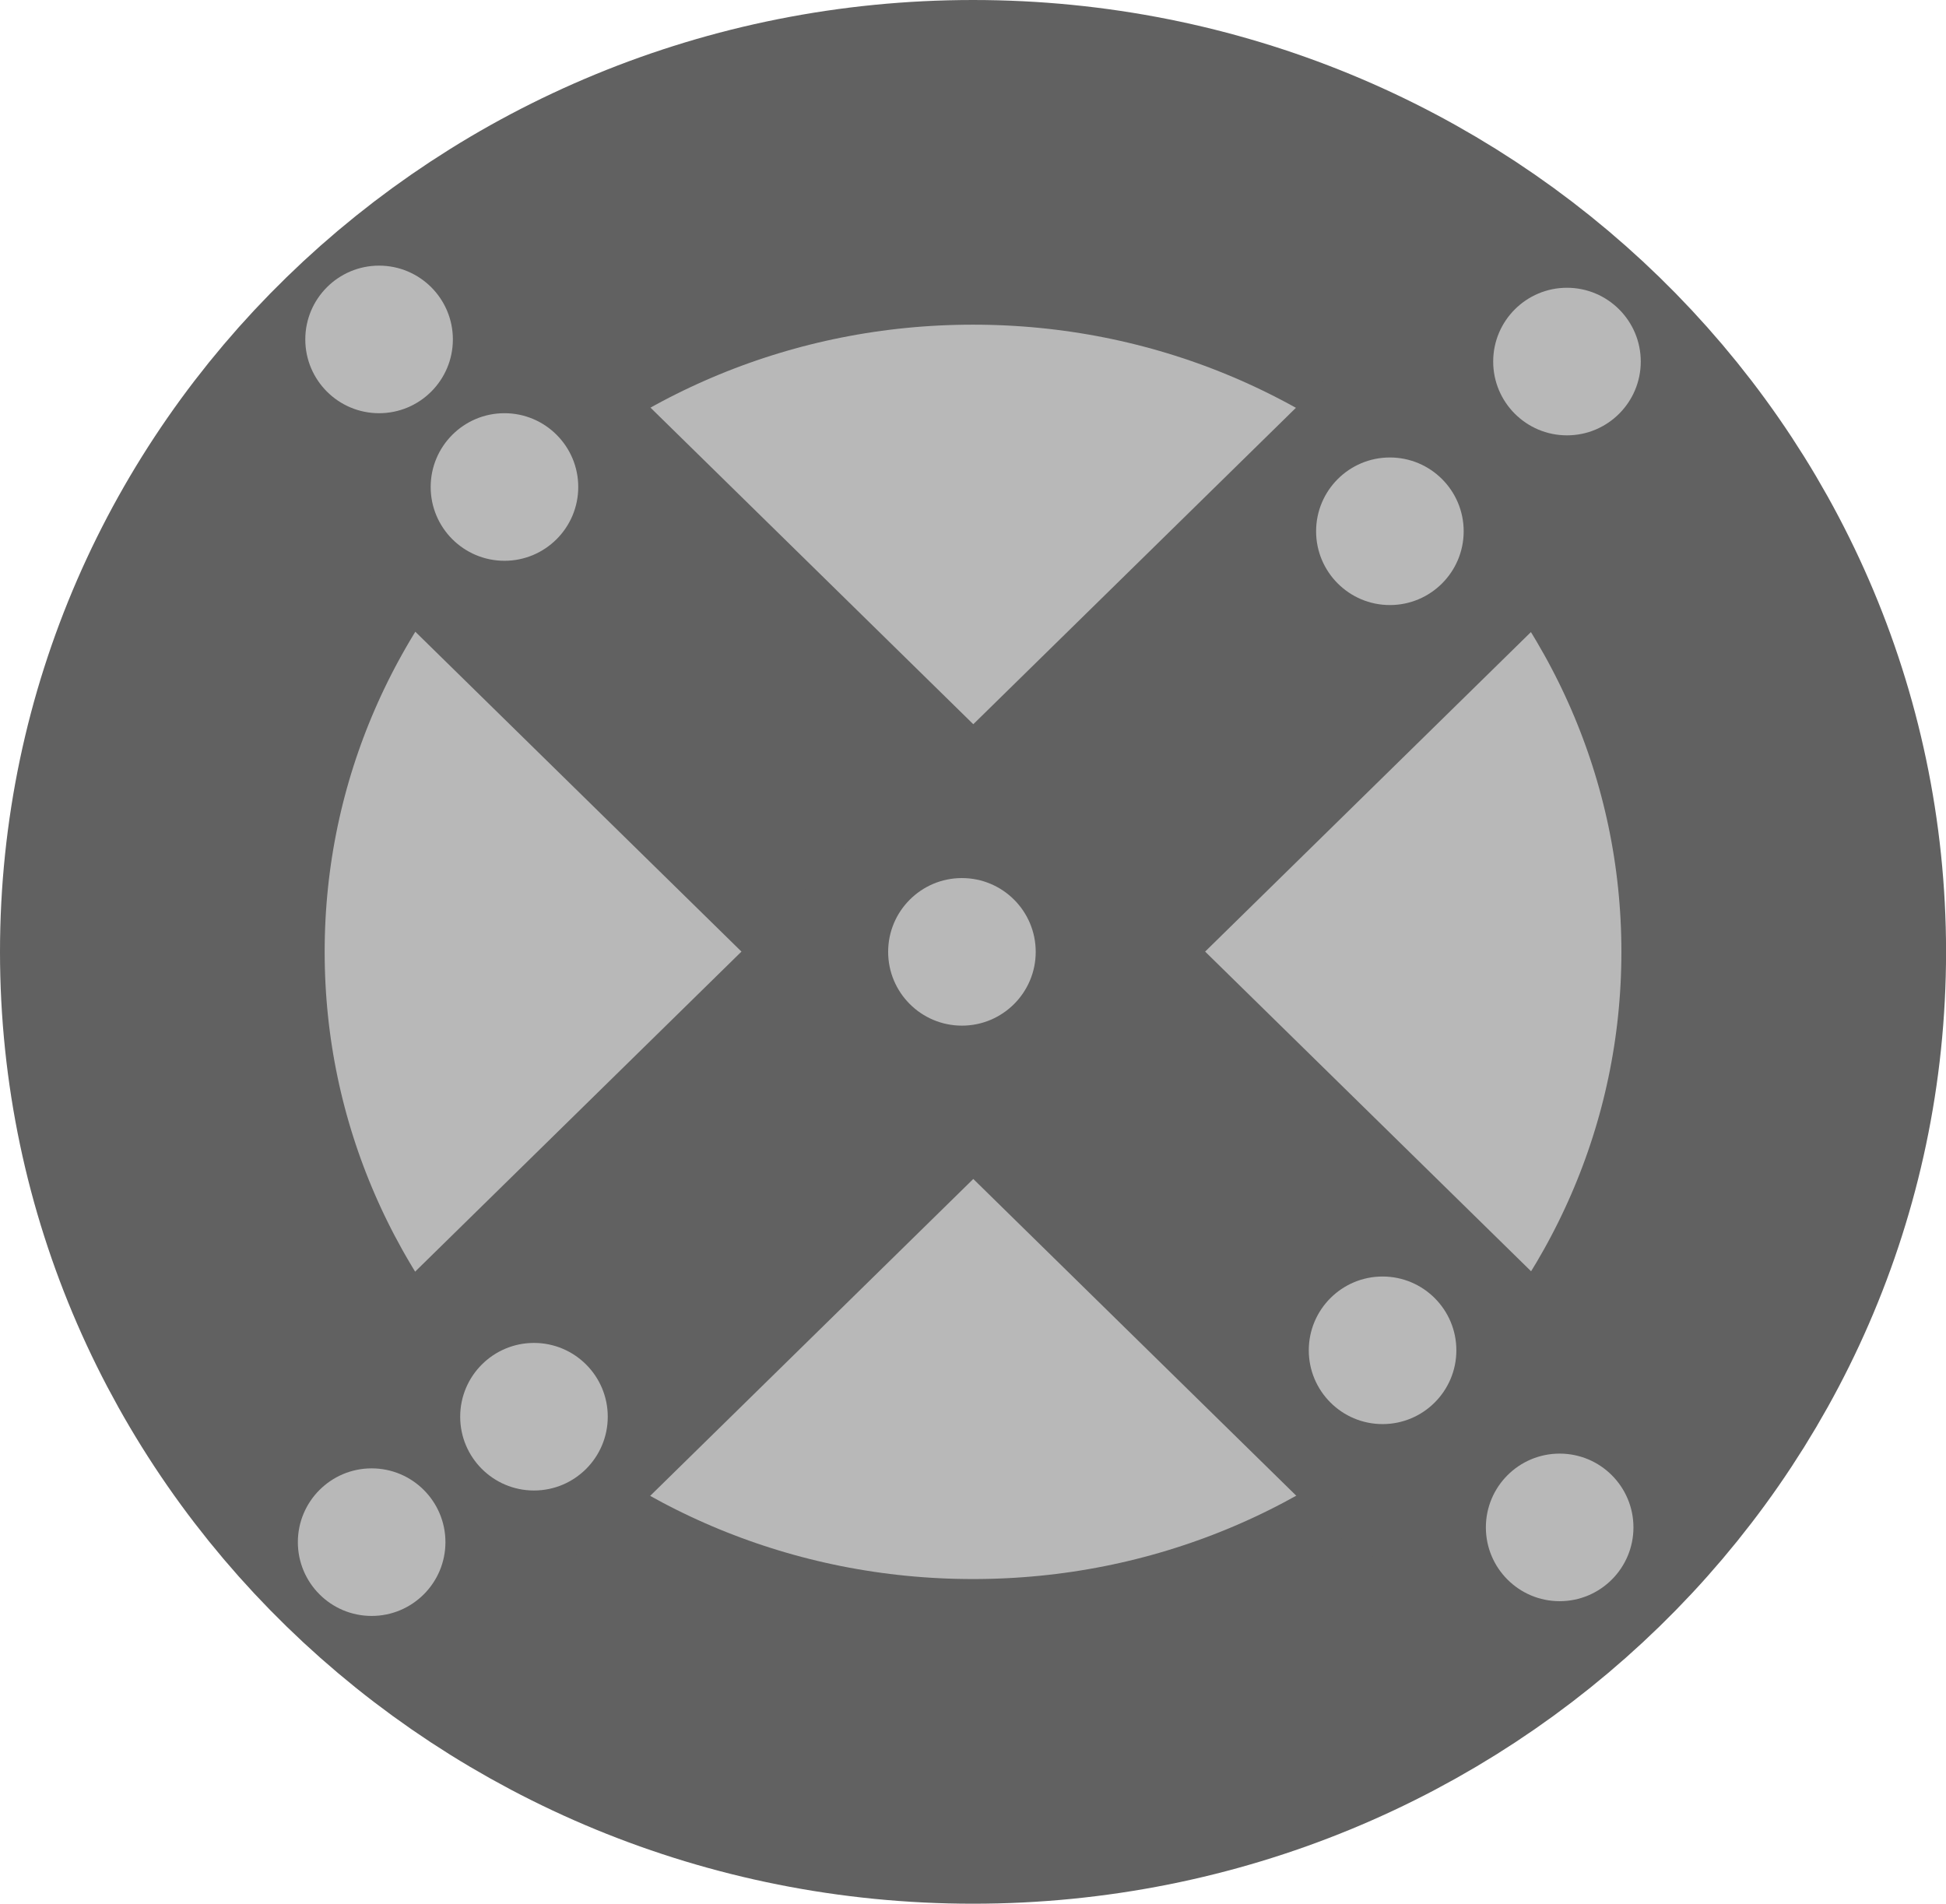 <svg version="1.1" xmlns="http://www.w3.org/2000/svg" xmlns:xlink="http://www.w3.org/1999/xlink" width="32.967" height="32.251" viewBox="0,0,32.967,32.251"><g transform="translate(-223.516,-163.875)"><g data-paper-data="{&quot;isPaintingLayer&quot;:true}" fill-rule="nonzero" stroke-linejoin="miter" stroke-miterlimit="10" stroke-dasharray="" stroke-dashoffset="0" style="mix-blend-mode: normal"><path d="M240,166.625c7.585,0 13.734,5.988 13.734,13.375c0,7.387 -6.149,13.375 -13.734,13.375c-7.585,0 -13.734,-5.988 -13.734,-13.375c0,-7.387 6.149,-13.375 13.734,-13.375z" data-paper-data="{&quot;index&quot;:null}" fill="#b8b8b8" stroke="#616161" stroke-width="5.5" stroke-linecap="butt"/><path d="M247.9,187.739l-15.674,-15.372" data-paper-data="{&quot;index&quot;:null}" fill="none" stroke="#616161" stroke-width="5.5" stroke-linecap="round"/><path d="M247.837,172.314l-15.674,15.372" data-paper-data="{&quot;index&quot;:null}" fill="none" stroke="#616161" stroke-width="5.5" stroke-linecap="round"/><path d="M228.688,169.625c0,-0.69 0.56,-1.25 1.25,-1.25c0.69,0 1.25,0.56 1.25,1.25c0,0.69 -0.56,1.25 -1.25,1.25c-0.69,0 -1.25,-0.56 -1.25,-1.25z" fill="#b8b8b8" stroke="none" stroke-width="0.5" stroke-linecap="butt"/><path d="M248.812,170c0,-0.69 0.56,-1.25 1.25,-1.25c0.69,0 1.25,0.56 1.25,1.25c0,0.69 -0.56,1.25 -1.25,1.25c-0.69,0 -1.25,-0.56 -1.25,-1.25z" fill="#b8b8b8" stroke="none" stroke-width="0.5" stroke-linecap="butt"/><path d="M228.562,190c0,-0.69 0.56,-1.25 1.25,-1.25c0.69,0 1.25,0.56 1.25,1.25c0,0.69 -0.56,1.25 -1.25,1.25c-0.69,0 -1.25,-0.56 -1.25,-1.25z" fill="#b8b8b8" stroke="none" stroke-width="0.5" stroke-linecap="butt"/><path d="M248.688,189.75c0,-0.69 0.56,-1.25 1.25,-1.25c0.69,0 1.25,0.56 1.25,1.25c0,0.69 -0.56,1.25 -1.25,1.25c-0.69,0 -1.25,-0.56 -1.25,-1.25z" fill="#b8b8b8" stroke="none" stroke-width="0.5" stroke-linecap="butt"/><path d="M238.562,180c0,-0.69 0.56,-1.25 1.25,-1.25c0.69,0 1.25,0.56 1.25,1.25c0,0.69 -0.56,1.25 -1.25,1.25c-0.69,0 -1.25,-0.56 -1.25,-1.25z" fill="#b8b8b8" stroke="none" stroke-width="0.5" stroke-linecap="butt"/><path d="M230.812,172.125c0,-0.69 0.56,-1.25 1.25,-1.25c0.69,0 1.25,0.56 1.25,1.25c0,0.69 -0.56,1.25 -1.25,1.25c-0.69,0 -1.25,-0.56 -1.25,-1.25z" fill="#b8b8b8" stroke="none" stroke-width="0.5" stroke-linecap="butt"/><path d="M245.812,172.875c0,-0.69 0.56,-1.25 1.25,-1.25c0.69,0 1.25,0.56 1.25,1.25c0,0.69 -0.56,1.25 -1.25,1.25c-0.69,0 -1.25,-0.56 -1.25,-1.25z" fill="#b8b8b8" stroke="none" stroke-width="0.5" stroke-linecap="butt"/><path d="M245.688,186.75c0,-0.69 0.56,-1.25 1.25,-1.25c0.69,0 1.25,0.56 1.25,1.25c0,0.69 -0.56,1.25 -1.25,1.25c-0.69,0 -1.25,-0.56 -1.25,-1.25z" fill="#b8b8b8" stroke="none" stroke-width="0.5" stroke-linecap="butt"/><path d="M231.312,187.875c0,-0.69 0.56,-1.25 1.25,-1.25c0.69,0 1.25,0.56 1.25,1.25c0,0.69 -0.56,1.25 -1.25,1.25c-0.69,0 -1.25,-0.56 -1.25,-1.25z" fill="#b8b8b8" stroke="none" stroke-width="0.5" stroke-linecap="butt"/></g></g></svg>